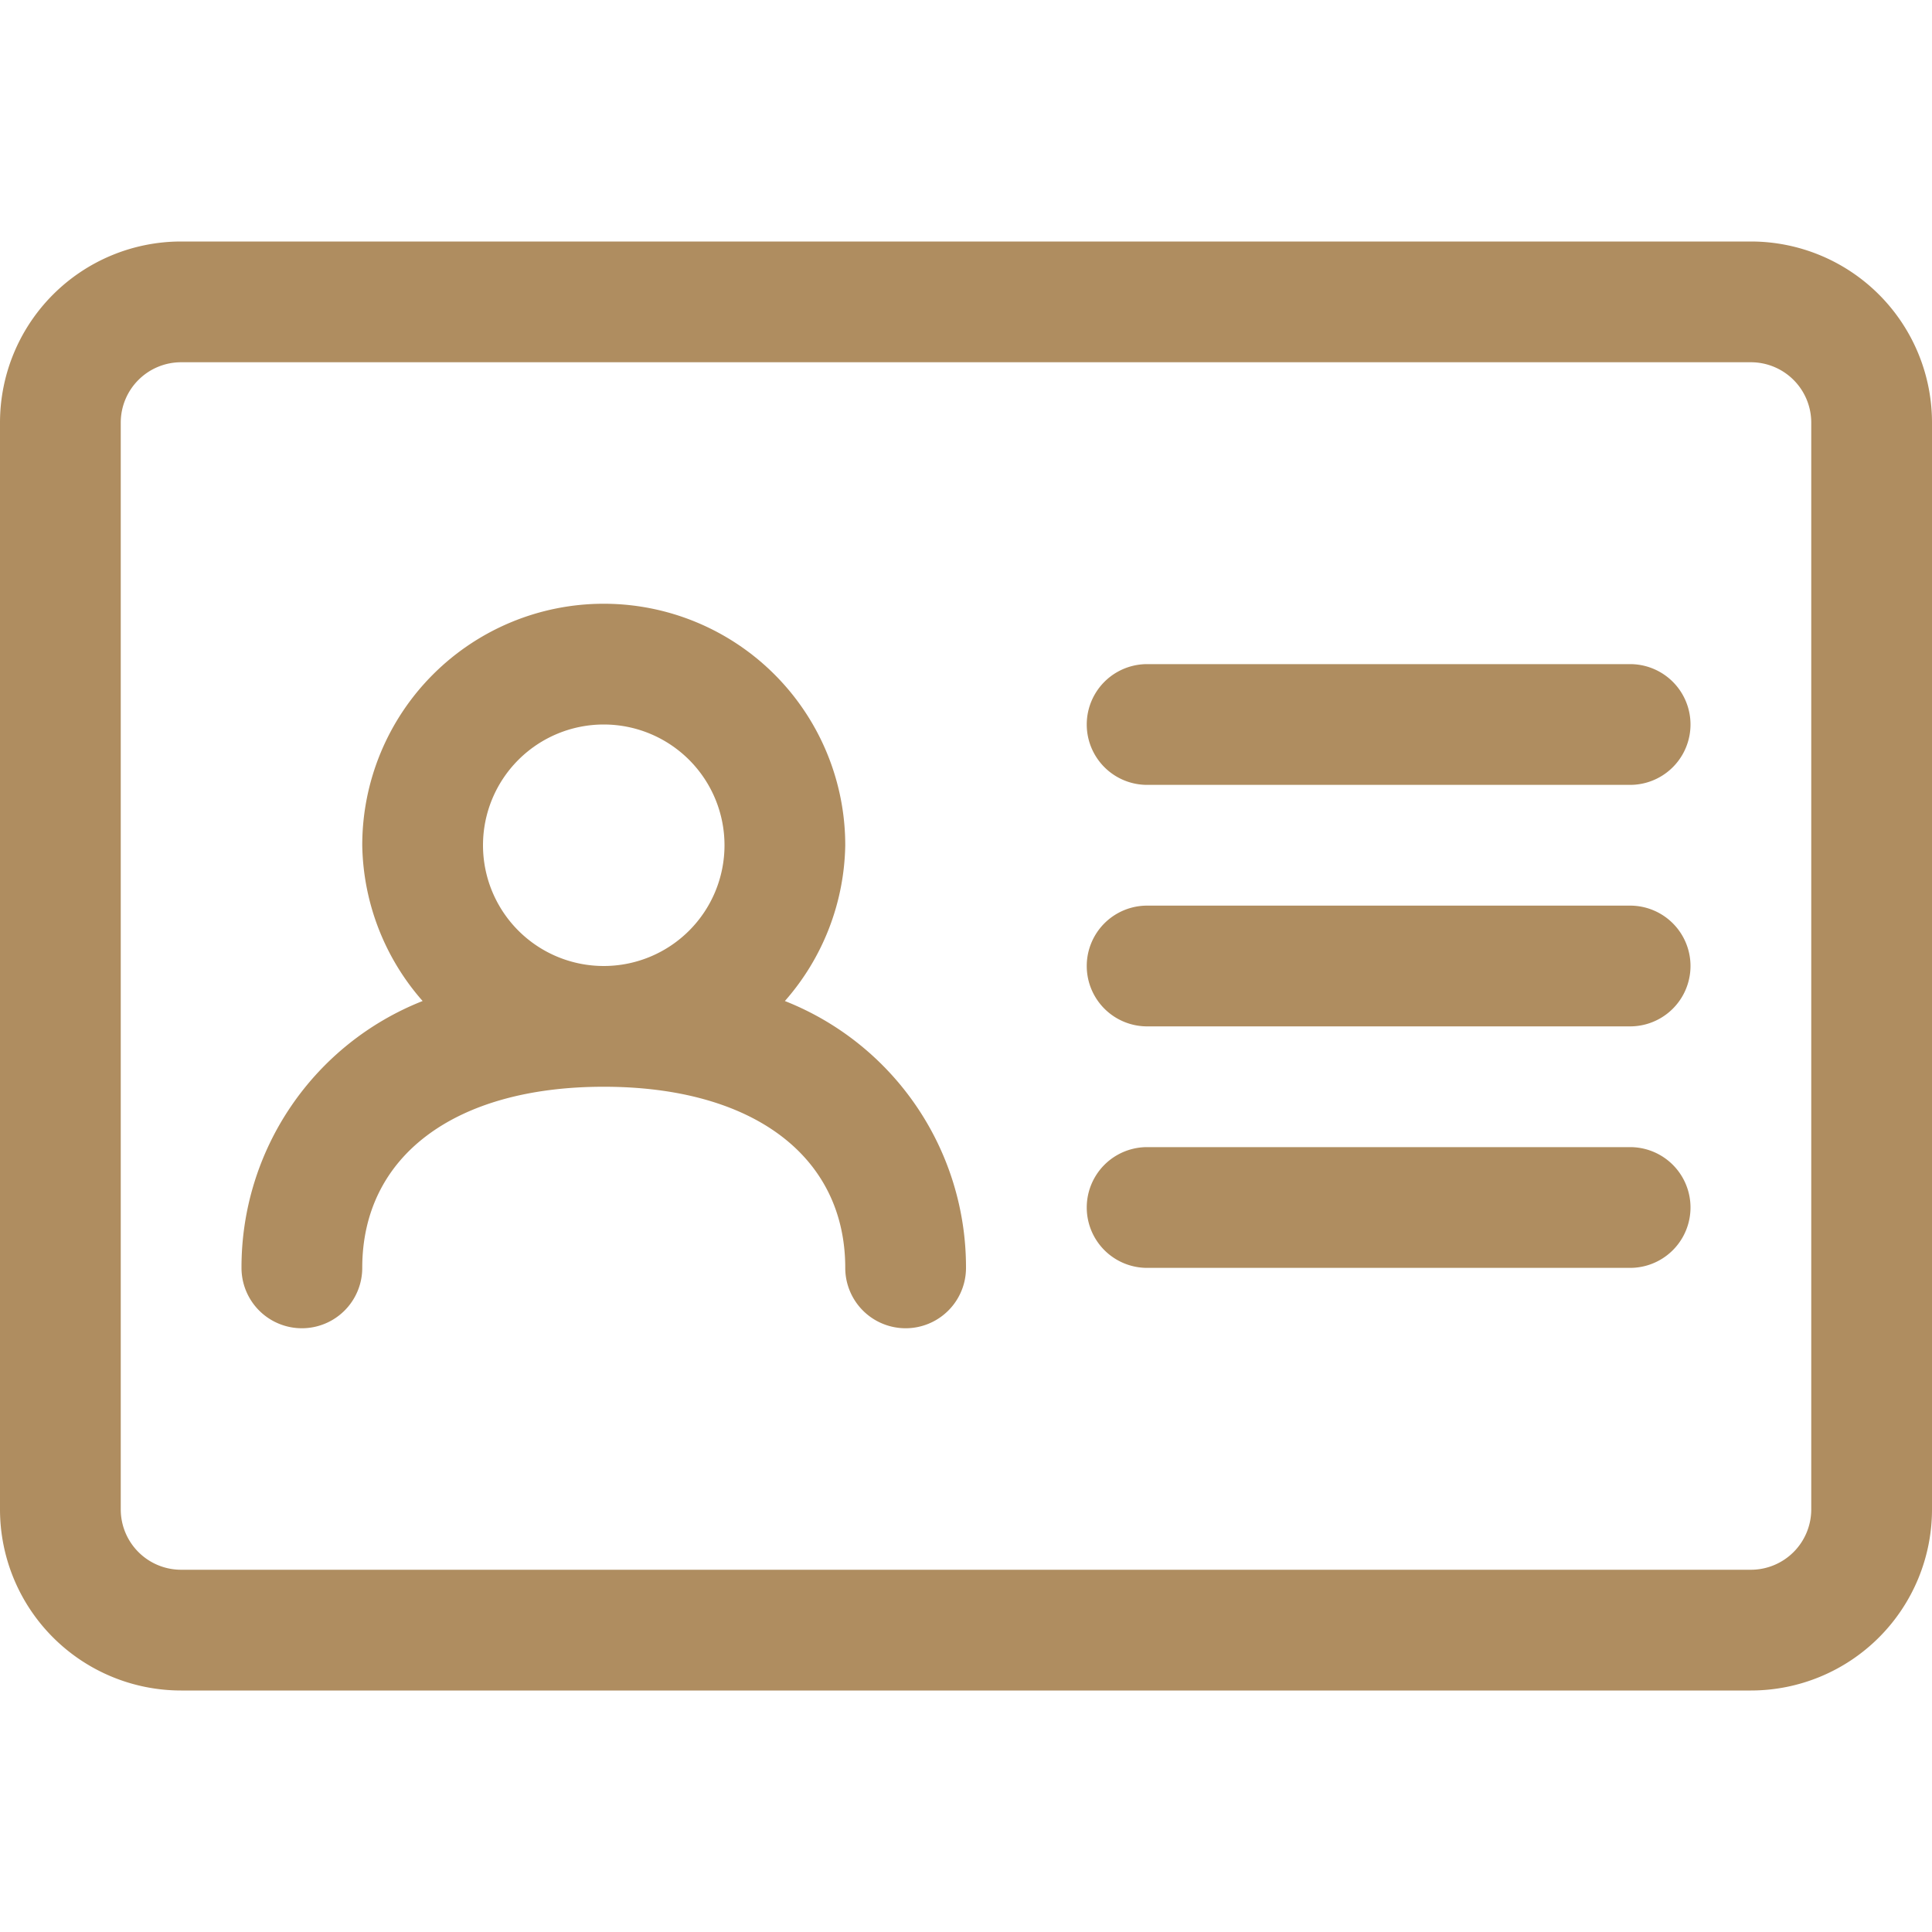 <svg xmlns="http://www.w3.org/2000/svg" viewBox="0 0 32 32"><defs><style>.cls-1{fill:#af8d60;}.cls-2{fill:none;}</style></defs><title>10</title><g id="_15" data-name="15"><path class="cls-1" d="M29,4H3A3,3,0,0,0,0,7V25a3,3,0,0,0,3,3H29a3,3,0,0,0,3-3V7A3,3,0,0,0,29,4Zm1,21a1,1,0,0,1-1,1H3a1,1,0,0,1-1-1V7A1,1,0,0,1,3,6H29a1,1,0,0,1,1,1Z"/><path class="cls-1" d="M13,16.58A4,4,0,0,0,14,14a4,4,0,0,0-8,0,4,4,0,0,0,1,2.58A4.74,4.74,0,0,0,4,21a1,1,0,0,0,2,0c0-1.85,1.53-3,4-3s4,1.15,4,3a1,1,0,0,0,2,0A4.74,4.74,0,0,0,13,16.58ZM10,16a2,2,0,1,1,2-2A2,2,0,0,1,10,16Z"/><path class="cls-1" d="M27,15H19a1,1,0,0,0,0,2h8a1,1,0,0,0,0-2Z"/><path class="cls-1" d="M27,11H19a1,1,0,0,0,0,2h8a1,1,0,0,0,0-2Z"/><path class="cls-1" d="M27,19H19a1,1,0,0,0,0,2h8a1,1,0,0,0,0-2Z"/><rect class="cls-2" width="32" height="32"/></g></svg>